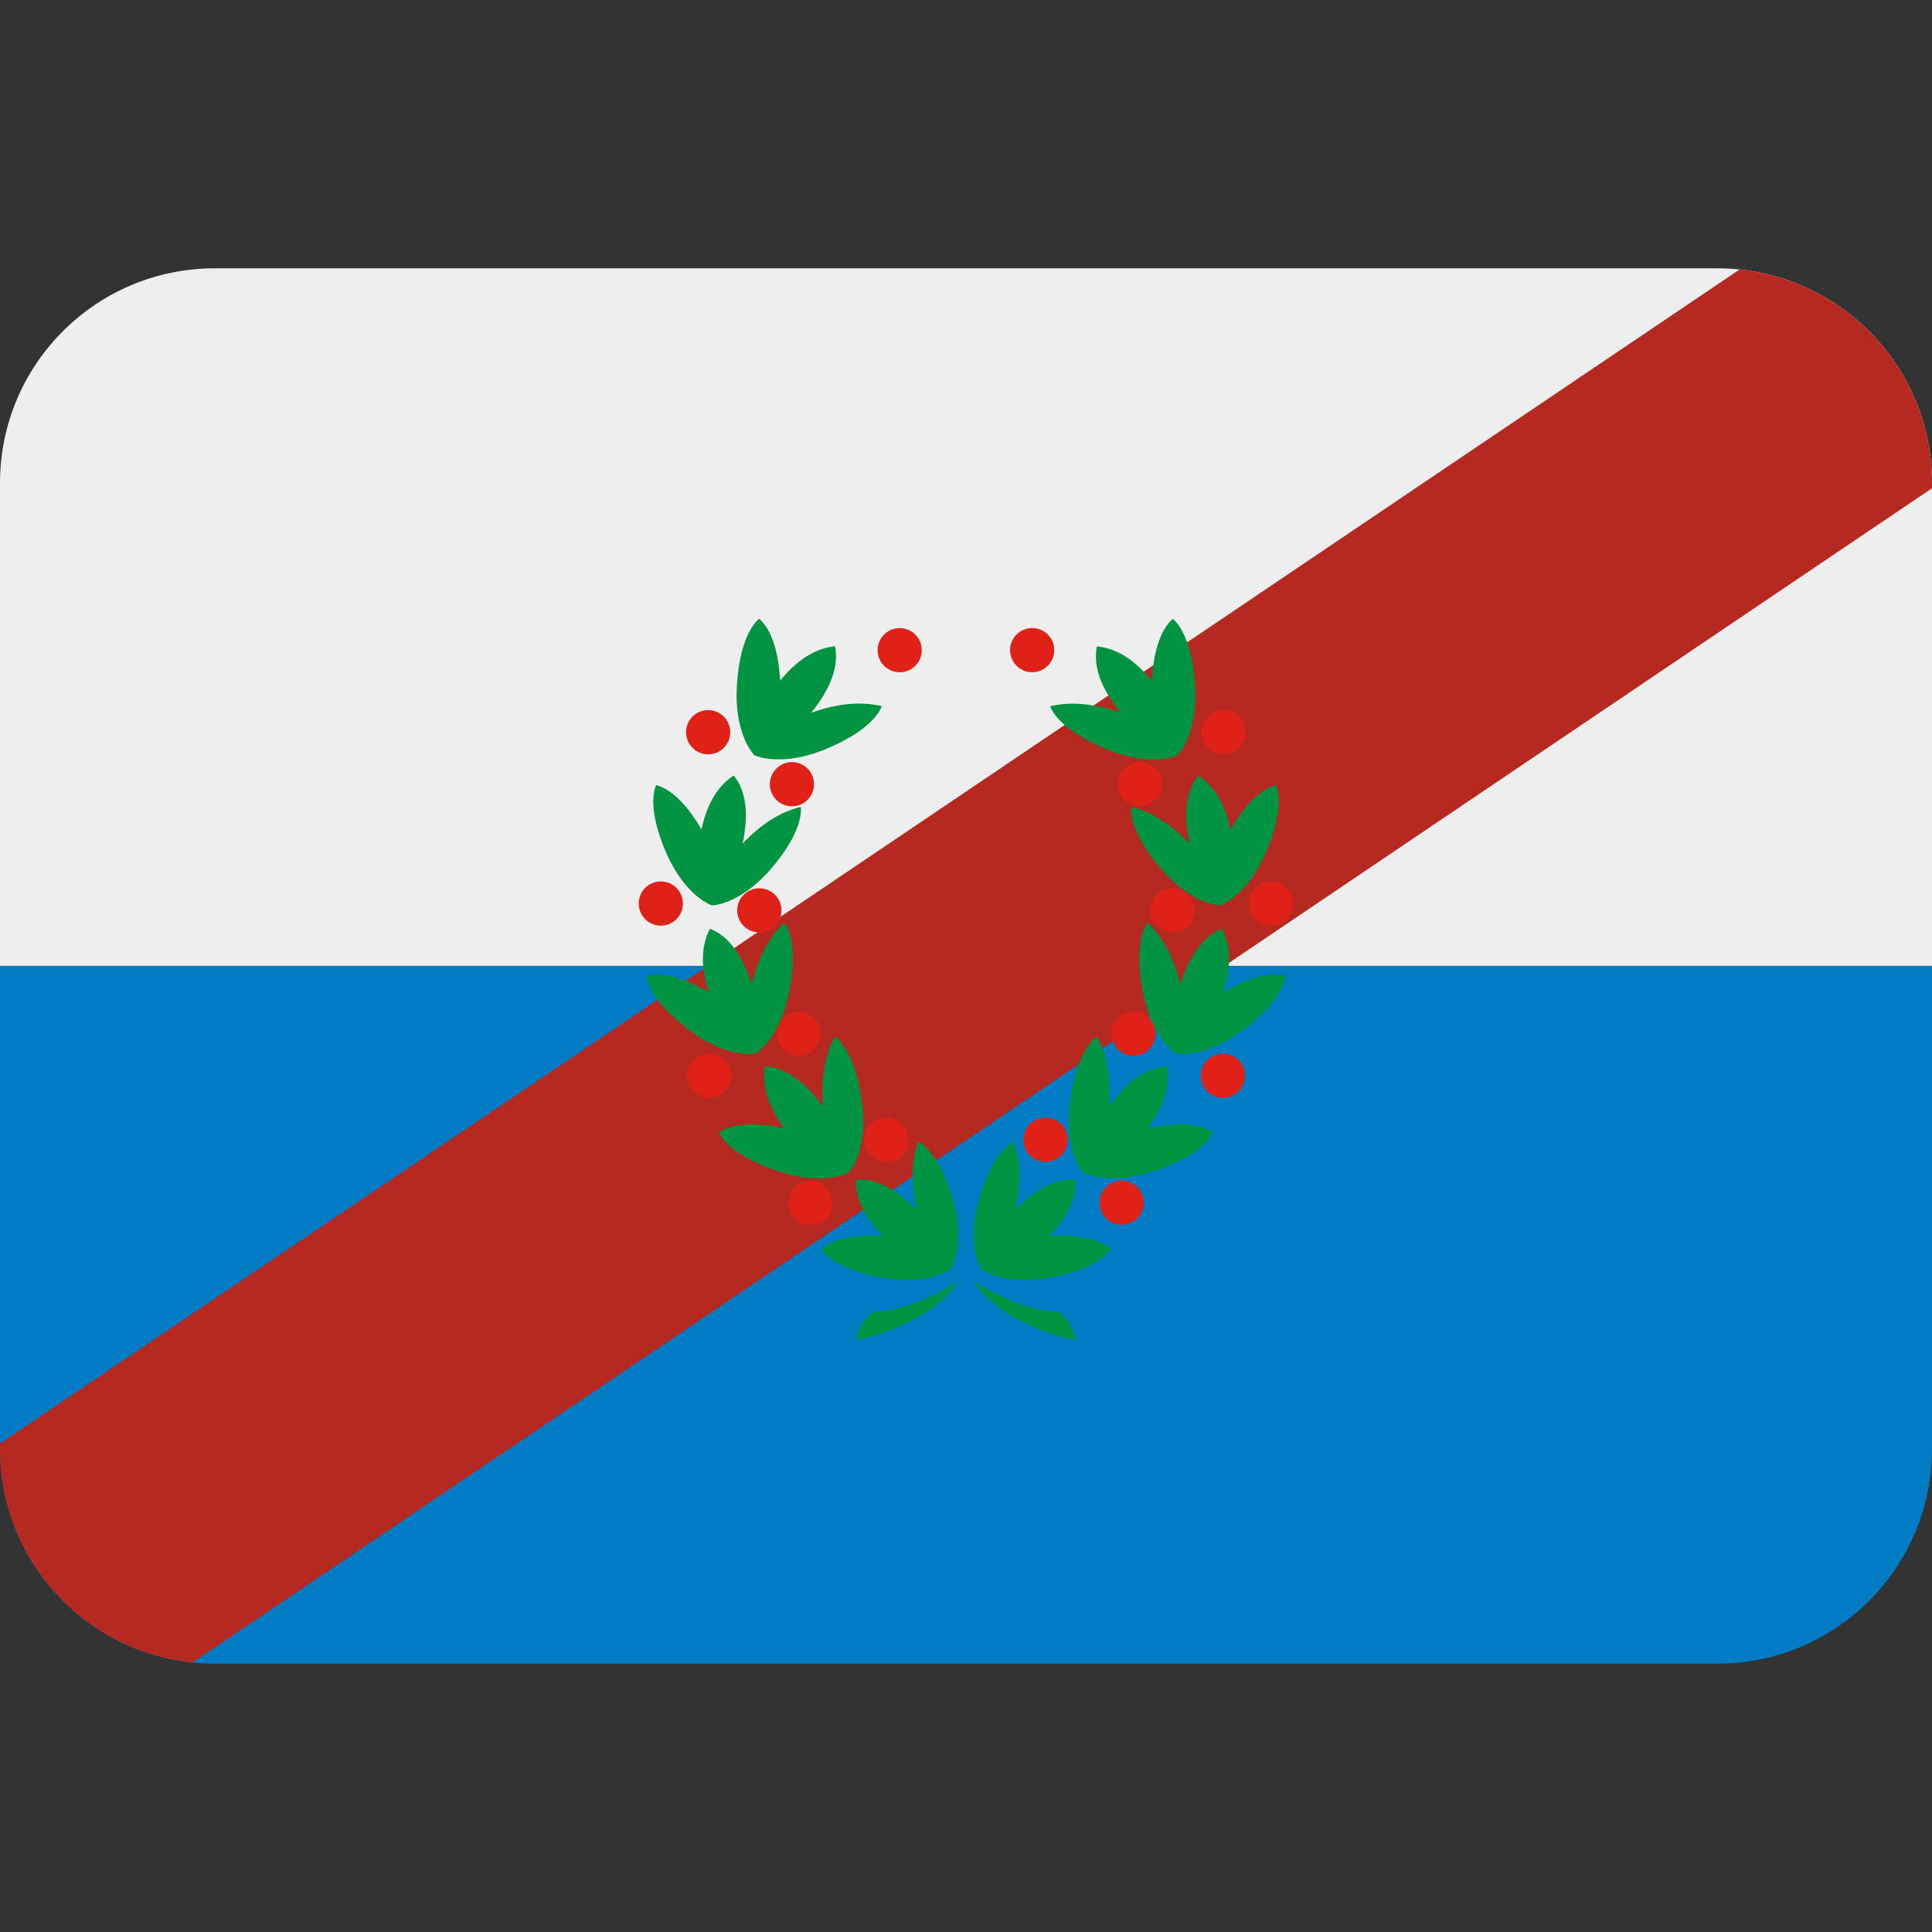 <svg xmlns:dc="http://purl.org/dc/elements/1.1/" xmlns:cc="http://creativecommons.org/ns#" xmlns:rdf="http://www.w3.org/1999/02/22-rdf-syntax-ns#" xmlns:svg="http://www.w3.org/2000/svg" xmlns="http://www.w3.org/2000/svg" viewBox="0 0 45 45" style="enable-background:new 0 0 45 45;" xml:space="preserve" version="1.1" id="svg2"><rect x="0" y="0" width="45" height="45" fill="#333333" stroke="none"/><defs id="defs6"><clipPath id="clipPath16" clipPathUnits="userSpaceOnUse"><path id="path20" d="M 4,31 C 1.791,31 0,29.209 0,27 L 0,27 0,9 C 0,6.791 1.791,5 4,5 l 0,0 28,0 c 2.209,0 4,1.791 4,4 l 0,0 0,18 c 0,2.209 -1.791,4 -4,4 l 0,0 -28,0 z"/></clipPath></defs><g transform="matrix(1.25,0,0,-1.25,0,45)" id="g10"><g id="g12"><g xmlns="http://www.w3.org/2000/svg" clip-path="url(#clipPath16)" id="g14"><path id="path30" style="fill:#007bc4" d="M 0,17.998 H 36 V 4.998 H 0 Z"/><path id="path32" style="fill:#eeeeee" d="M 0,18.002 H 36 V 31.001 H 0 Z"/><path d="M 3.56,5.002 36,26.902 v 4.1 H 32.45 L 1.60042e-4,9.102 V 5.002 Z" style="fill:#b52921" id="path4009"/><g id="g20"><path id="path40" style="fill:#df2118" d="m 20.9,13.178 c 0.227,0 0.412,0.184 0.412,0.412 0,0.227 -0.185,0.411 -0.412,0.411 -0.227,0 -0.412,-0.184 -0.412,-0.411 0,-0.228 0.185,-0.412 0.412,-0.412 m -1.419,1.172 c 0.227,0 0.411,0.184 0.411,0.412 0,0.228 -0.184,0.412 -0.411,0.412 -0.228,0 -0.412,-0.184 -0.412,-0.412 0,-0.228 0.184,-0.412 0.412,-0.412 m 3.305,1.192 c 0.229,0 0.412,0.185 0.412,0.413 0,0.227 -0.183,0.411 -0.412,0.411 -0.227,0 -0.411,-0.184 -0.411,-0.411 0,-0.228 0.184,-0.413 0.411,-0.413 m -1.666,0.785 c 0.228,0 0.412,0.184 0.412,0.411 0,0.228 -0.184,0.412 -0.412,0.412 -0.227,0 -0.411,-0.184 -0.411,-0.412 0,-0.227 0.184,-0.411 0.411,-0.411 m 0.73,2.298 c 0.227,0 0.411,0.184 0.411,0.411 0,0.227 -0.184,0.412 -0.411,0.412 -0.228,0 -0.412,-0.185 -0.412,-0.412 0,-0.227 0.184,-0.411 0.412,-0.411 m 1.834,0.127 c 0.228,0 0.412,0.184 0.412,0.412 0,0.227 -0.184,0.412 -0.412,0.412 -0.227,0 -0.411,-0.185 -0.411,-0.412 0,-0.228 0.184,-0.412 0.411,-0.412 m -0.882,3.192 c 0.227,0 0.412,0.184 0.412,0.412 0,0.227 -0.185,0.412 -0.412,0.412 -0.228,0 -0.413,-0.185 -0.413,-0.412 0,-0.228 0.185,-0.412 0.413,-0.412 m -1.561,-0.968 c 0.227,0 0.411,0.184 0.411,0.411 0,0.227 -0.184,0.412 -0.411,0.412 -0.227,0 -0.412,-0.185 -0.412,-0.412 0,-0.227 0.185,-0.411 0.412,-0.411 m -2.008,2.498 c 0.227,0 0.412,0.185 0.412,0.412 0,0.227 -0.185,0.411 -0.412,0.411 -0.227,0 -0.412,-0.184 -0.412,-0.411 0,-0.227 0.185,-0.412 0.412,-0.412 m -3.722,-9.884 c 0,0.227 -0.185,0.411 -0.412,0.411 -0.227,0 -0.412,-0.184 -0.412,-0.411 0,-0.228 0.185,-0.412 0.412,-0.412 0.227,0 0.412,0.184 0.412,0.412 m 1.419,1.172 c 0,0.228 -0.184,0.412 -0.412,0.412 -0.227,0 -0.411,-0.184 -0.411,-0.412 0,-0.228 0.184,-0.412 0.411,-0.412 0.228,0 0.412,0.184 0.412,0.412 m -3.306,1.193 c 0,0.227 -0.185,0.411 -0.412,0.411 -0.227,0 -0.412,-0.184 -0.412,-0.411 0,-0.228 0.185,-0.413 0.412,-0.413 0.227,0 0.412,0.185 0.412,0.413 m 1.666,0.783 c 0,0.228 -0.184,0.412 -0.411,0.412 -0.228,0 -0.412,-0.184 -0.412,-0.412 0,-0.227 0.184,-0.411 0.412,-0.411 0.227,0 0.411,0.184 0.411,0.411 m -0.729,2.298 c 0,0.227 -0.185,0.412 -0.412,0.412 -0.228,0 -0.412,-0.185 -0.412,-0.412 0,-0.227 0.184,-0.411 0.412,-0.411 0.227,0 0.412,0.184 0.412,0.411 m -1.836,0.128 c 0,0.227 -0.184,0.412 -0.411,0.412 -0.228,0 -0.412,-0.185 -0.412,-0.412 0,-0.228 0.184,-0.412 0.412,-0.412 0.227,0 0.411,0.184 0.411,0.412 m 0.882,3.192 c 0,0.227 -0.184,0.412 -0.411,0.412 -0.228,0 -0.412,-0.185 -0.412,-0.412 0,-0.228 0.184,-0.412 0.412,-0.412 0.227,0 0.411,0.184 0.411,0.412 m 1.561,-0.969 c 0,0.227 -0.184,0.412 -0.411,0.412 -0.228,0 -0.412,-0.185 -0.412,-0.412 0,-0.227 0.184,-0.411 0.412,-0.411 0.227,0 0.411,0.184 0.411,0.411 m 1.596,2.086 c -0.227,0 -0.411,0.185 -0.411,0.412 0,0.227 0.184,0.411 0.411,0.411 0.228,0 0.412,-0.184 0.412,-0.411 0,-0.227 -0.184,-0.412 -0.412,-0.412"/><path id="path42" style="fill:#009442" d="m 20.883,22.718 c -0.467,0.166 -0.907,0.218 -1.314,0.122 0,0 0.11,-0.42 1.059,-0.806 0.842,-0.342 1.315,-0.108 1.315,-0.108 0,0 0.375,0.371 0.326,1.28 -0.056,1.022 -0.418,1.262 -0.418,1.262 -0.242,-0.216 -0.362,-0.658 -0.389,-1.154 -0.297,0.366 -0.63,0.602 -1.022,0.642 -0.075,-0.361 0.066,-0.773 0.442,-1.24 m 1.282,-2.436 c -0.332,0.35 -0.69,0.587 -1.083,0.684 0,0 -0.09,-0.412 0.561,-1.163 0.58,-0.667 1.092,-0.673 1.092,-0.673 0,0 0.488,0.156 0.845,0.965 0.402,0.91 0.194,1.276 0.194,1.276 -0.306,-0.079 -0.603,-0.41 -0.844,-0.826 -0.097,0.446 -0.282,0.799 -0.602,1.005 -0.224,-0.279 -0.283,-0.698 -0.163,-1.267 m -0.17,-2.618 c -0.116,0.472 -0.312,0.86 -0.609,1.141 0,0 -0.286,-0.316 -0.088,-1.301 0.175,-0.875 0.622,-1.136 0.622,-1.136 0,0 0.506,-0.106 1.223,0.425 0.807,0.598 0.808,1.024 0.808,1.024 -0.308,0.082 -0.734,-0.06 -1.154,-0.304 0.138,0.44 0.152,0.841 -0.026,1.182 -0.336,-0.134 -0.597,-0.471 -0.777,-1.031 m -1.33,-2.279 c 0.04,0.495 -0.024,0.933 -0.221,1.301 0,0 -0.378,-0.214 -0.505,-1.23 -0.114,-0.902 0.234,-1.299 0.234,-1.299 0,0 0.455,-0.266 1.321,0.016 0.973,0.317 1.111,0.729 1.111,0.729 -0.27,0.179 -0.729,0.18 -1.214,0.078 0.275,0.381 0.419,0.765 0.357,1.152 -0.368,-0.02 -0.729,-0.262 -1.084,-0.746 m -1.746,-1.927 c 0.107,0.464 0.107,0.89 -0.029,1.267 0,0 -0.39,-0.15 -0.652,-1.1 -0.234,-0.842 0.042,-1.269 0.042,-1.269 0,0 0.396,-0.317 1.258,-0.169 0.97,0.166 1.16,0.538 1.16,0.538 -0.233,0.208 -0.669,0.273 -1.145,0.244 0.315,0.324 0.506,0.67 0.5,1.047 -0.354,0.031 -0.73,-0.149 -1.135,-0.559 m -2.657,-1.906 c 0,0 -0.126,-0.103 -0.214,-0.252 -0.087,-0.148 -0.094,-0.268 -0.094,-0.268 0,0 0.496,0.066 1.102,0.397 0.608,0.33 0.798,0.691 0.798,0.691 0,0 -0.47,-0.296 -0.894,-0.431 -0.434,-0.138 -0.698,-0.137 -0.698,-0.137 M 15.559,23.958 c -0.39,-0.04 -0.725,-0.277 -1.022,-0.642 -0.027,0.495 -0.146,0.938 -0.389,1.154 0,0 -0.362,-0.24 -0.418,-1.262 -0.05,-0.909 0.326,-1.28 0.326,-1.28 0,0 0.473,-0.234 1.316,0.108 0.949,0.386 1.058,0.806 1.058,0.806 -0.406,0.095 -0.846,0.044 -1.313,-0.122 0.375,0.467 0.516,0.879 0.442,1.24 M 13.672,21.549 C 13.352,21.343 13.168,20.99 13.071,20.544 c -0.241,0.416 -0.538,0.747 -0.844,0.826 0,0 -0.208,-0.366 0.194,-1.276 0.358,-0.809 0.846,-0.965 0.846,-0.965 0,0 0.512,0.006 1.091,0.673 0.652,0.751 0.562,1.163 0.562,1.163 -0.393,-0.097 -0.752,-0.334 -1.082,-0.684 0.119,0.57 0.06,0.988 -0.164,1.267 M 13.229,18.695 c -0.178,-0.342 -0.164,-0.742 -0.026,-1.182 -0.421,0.244 -0.847,0.386 -1.154,0.304 0,0 8e-4,-0.426 0.808,-1.024 0.717,-0.531 1.224,-0.425 1.224,-0.425 0,0 0.446,0.261 0.622,1.136 0.197,0.985 -0.088,1.301 -0.088,1.301 -0.298,-0.281 -0.493,-0.669 -0.609,-1.141 -0.18,0.56 -0.441,0.898 -0.777,1.031 m 1.022,-2.564 c -0.062,-0.387 0.081,-0.771 0.357,-1.152 -0.485,0.102 -0.943,0.101 -1.214,-0.078 0,0 0.138,-0.412 1.112,-0.729 0.866,-0.282 1.321,-0.016 1.321,-0.016 0,0 0.348,0.397 0.234,1.299 -0.128,1.017 -0.506,1.23 -0.506,1.23 -0.196,-0.368 -0.261,-0.806 -0.22,-1.301 -0.354,0.484 -0.717,0.726 -1.084,0.746 m 1.695,-2.114 c -0.005,-0.378 0.185,-0.723 0.501,-1.047 -0.477,0.029 -0.913,-0.036 -1.146,-0.244 0,0 0.19,-0.372 1.16,-0.538 0.862,-0.148 1.258,0.169 1.258,0.169 0,0 0.276,0.426 0.042,1.269 -0.263,0.95 -0.652,1.1 -0.652,1.1 -0.136,-0.377 -0.136,-0.803 -0.028,-1.267 -0.406,0.41 -0.783,0.59 -1.136,0.559 m 3.792,-2.466 c 0,0 0.127,-0.103 0.214,-0.252 0.087,-0.148 0.094,-0.268 0.094,-0.268 0,0 -0.495,0.066 -1.103,0.397 -0.607,0.33 -0.797,0.691 -0.797,0.691 0,0 0.47,-0.296 0.894,-0.431 0.434,-0.138 0.698,-0.137 0.698,-0.137"/></g></g></g></g></svg>